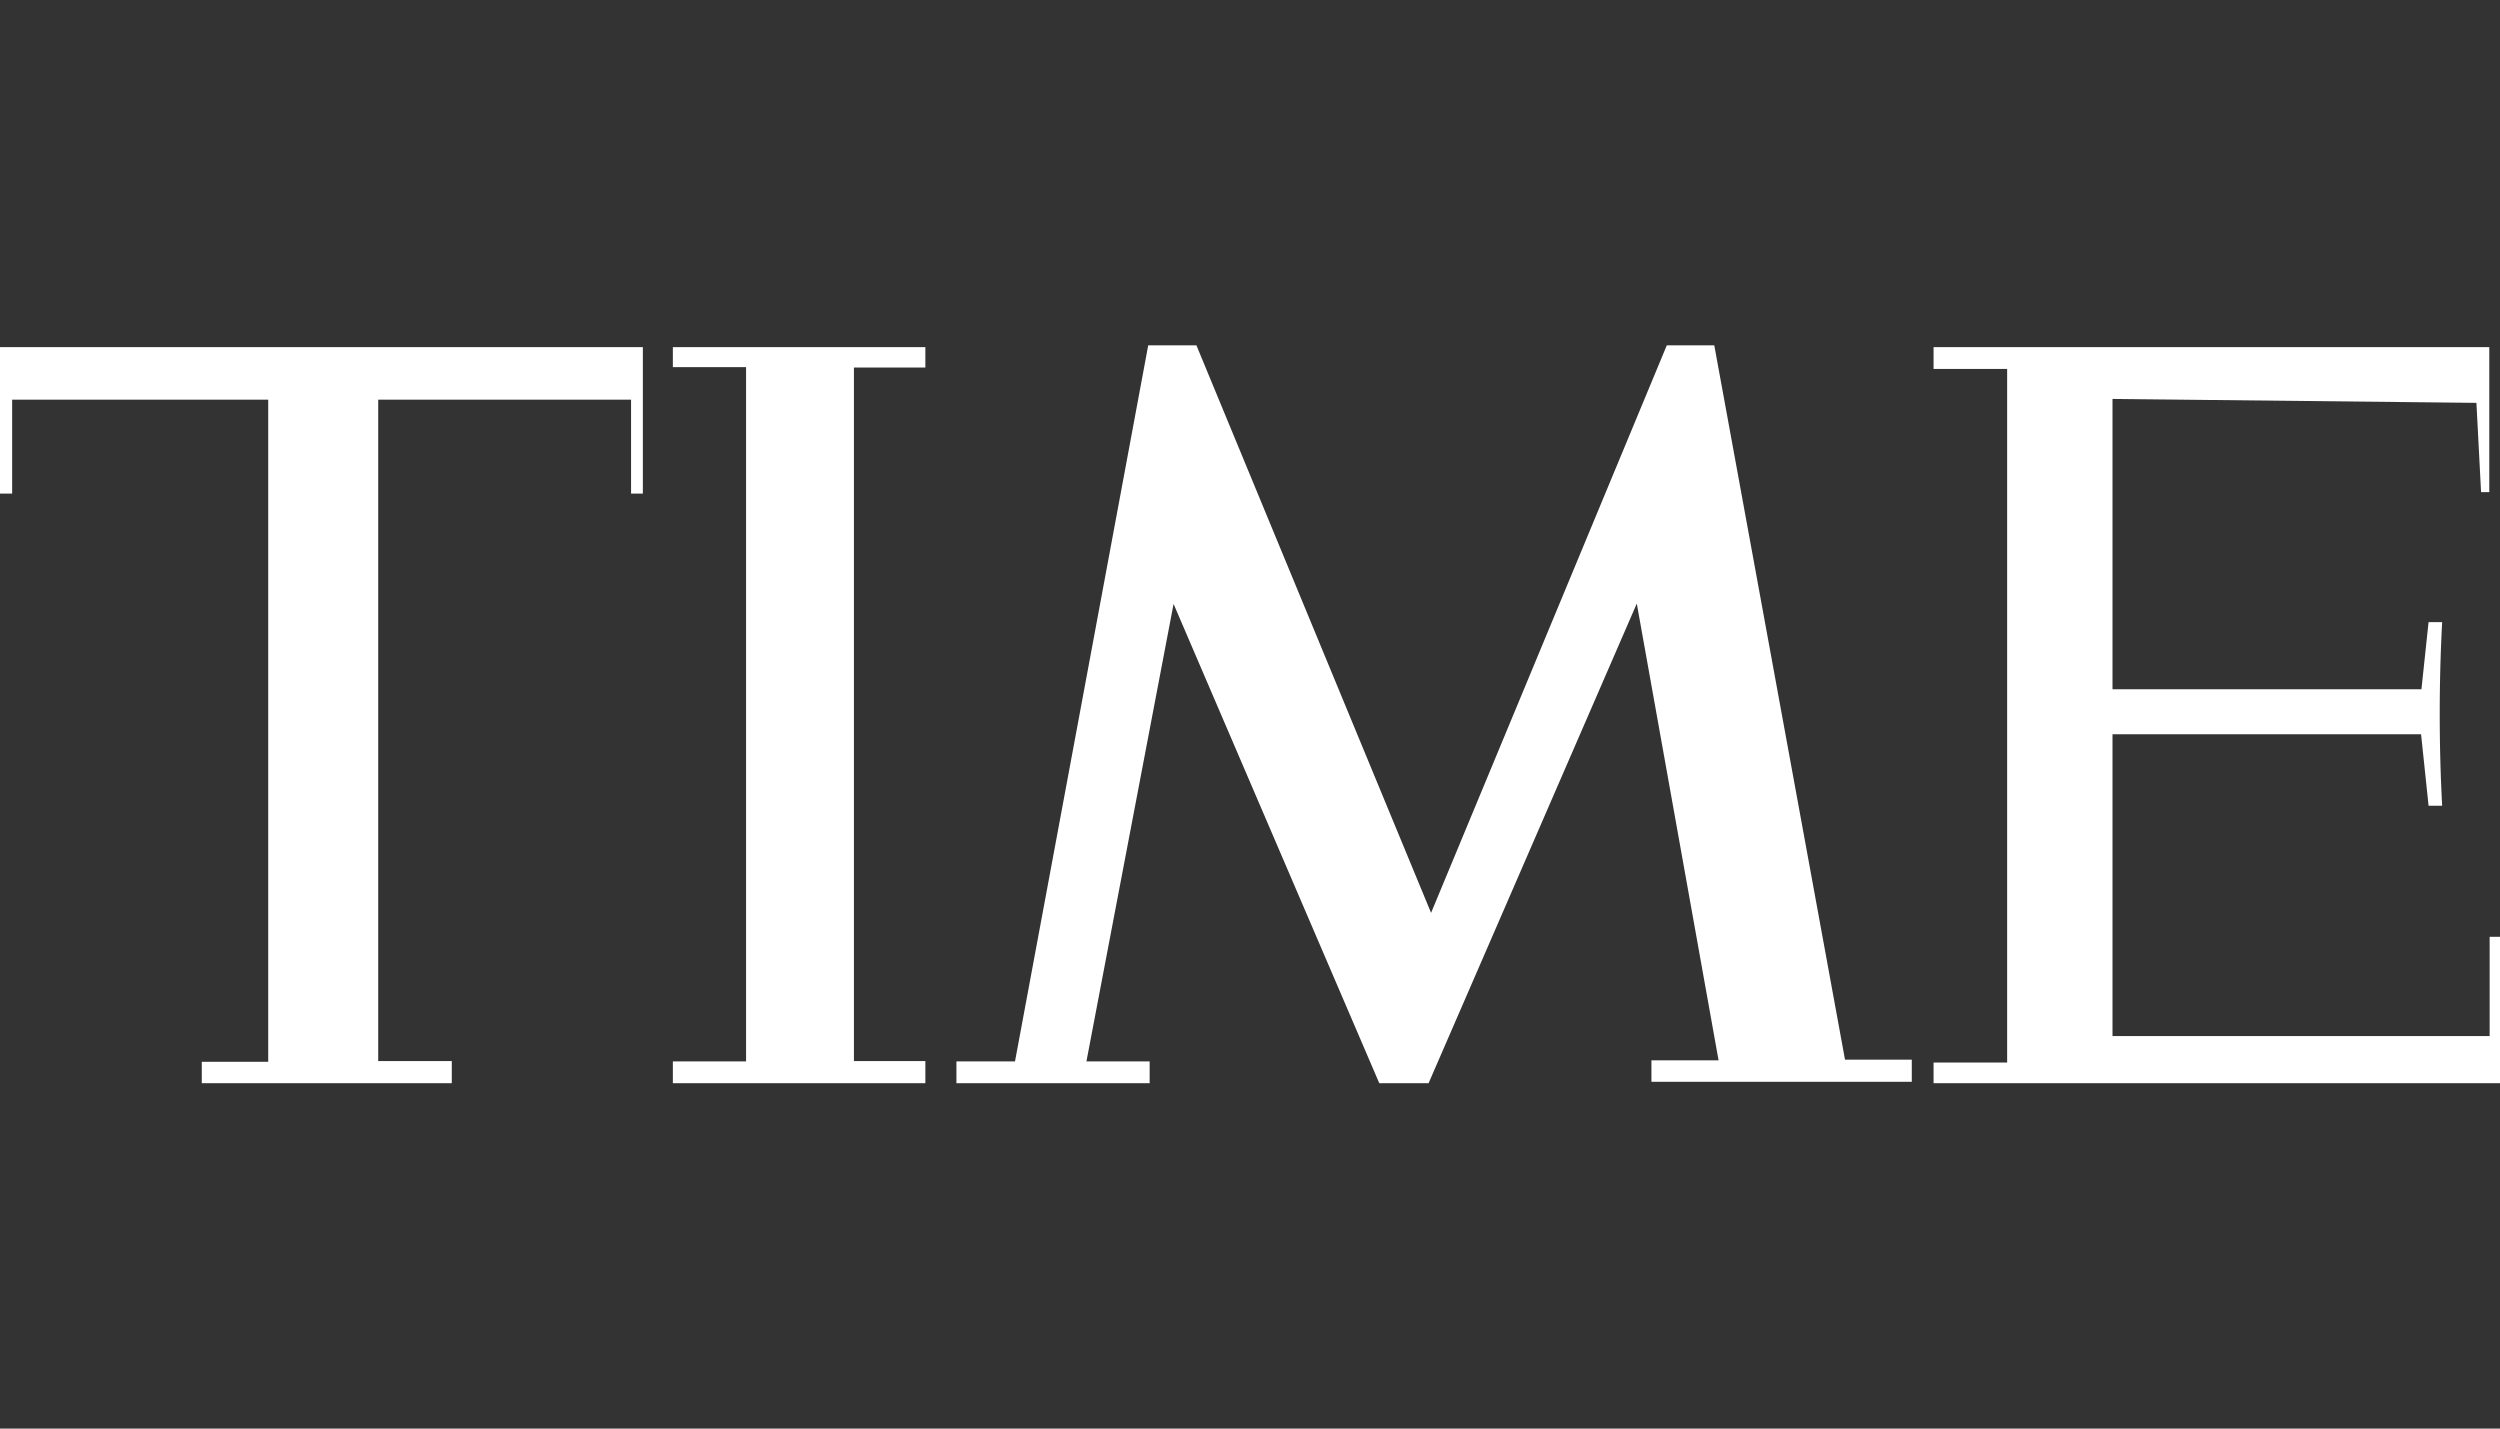 <svg id="Camada_1" data-name="Camada 1" xmlns="http://www.w3.org/2000/svg" viewBox="0 0 70 40"><rect x="0" y="0" width="70" height="40" fill="#333333" stroke="none"/><defs><style>.cls-1{fill:#fff;}</style></defs><title>time</title><path class="cls-1" d="M0,9.72H18v4.1h-.33V11.19H10.59V29.71h2.06v.62h-7v-.6H7.51V11.19H.34v2.63H0Zm18.84,0h7.07v.57h-2V29.71h2v.62H18.84v-.61h2.05V10.28H18.84Zm13.31-.05H33.5l6.57,15.89,6.6-15.89H48l3.66,20h1.87v.62H46.24v-.6h1.88L45.83,16.9,40,30.33H38.62L32.86,16.91,30.42,29.72h1.77v.61H26.78v-.61h1.64Zm22,.05H69.7v4.06h-.23l-.13-2.5-10.19-.11V19.3H67.8L68,17.42h.38a49,49,0,0,0,0,5.14H68l-.21-2H59.15v8.45H69.71V26.23H70v4.1H54.14v-.58H56.2V10.33H54.14V9.72Z"/></svg>